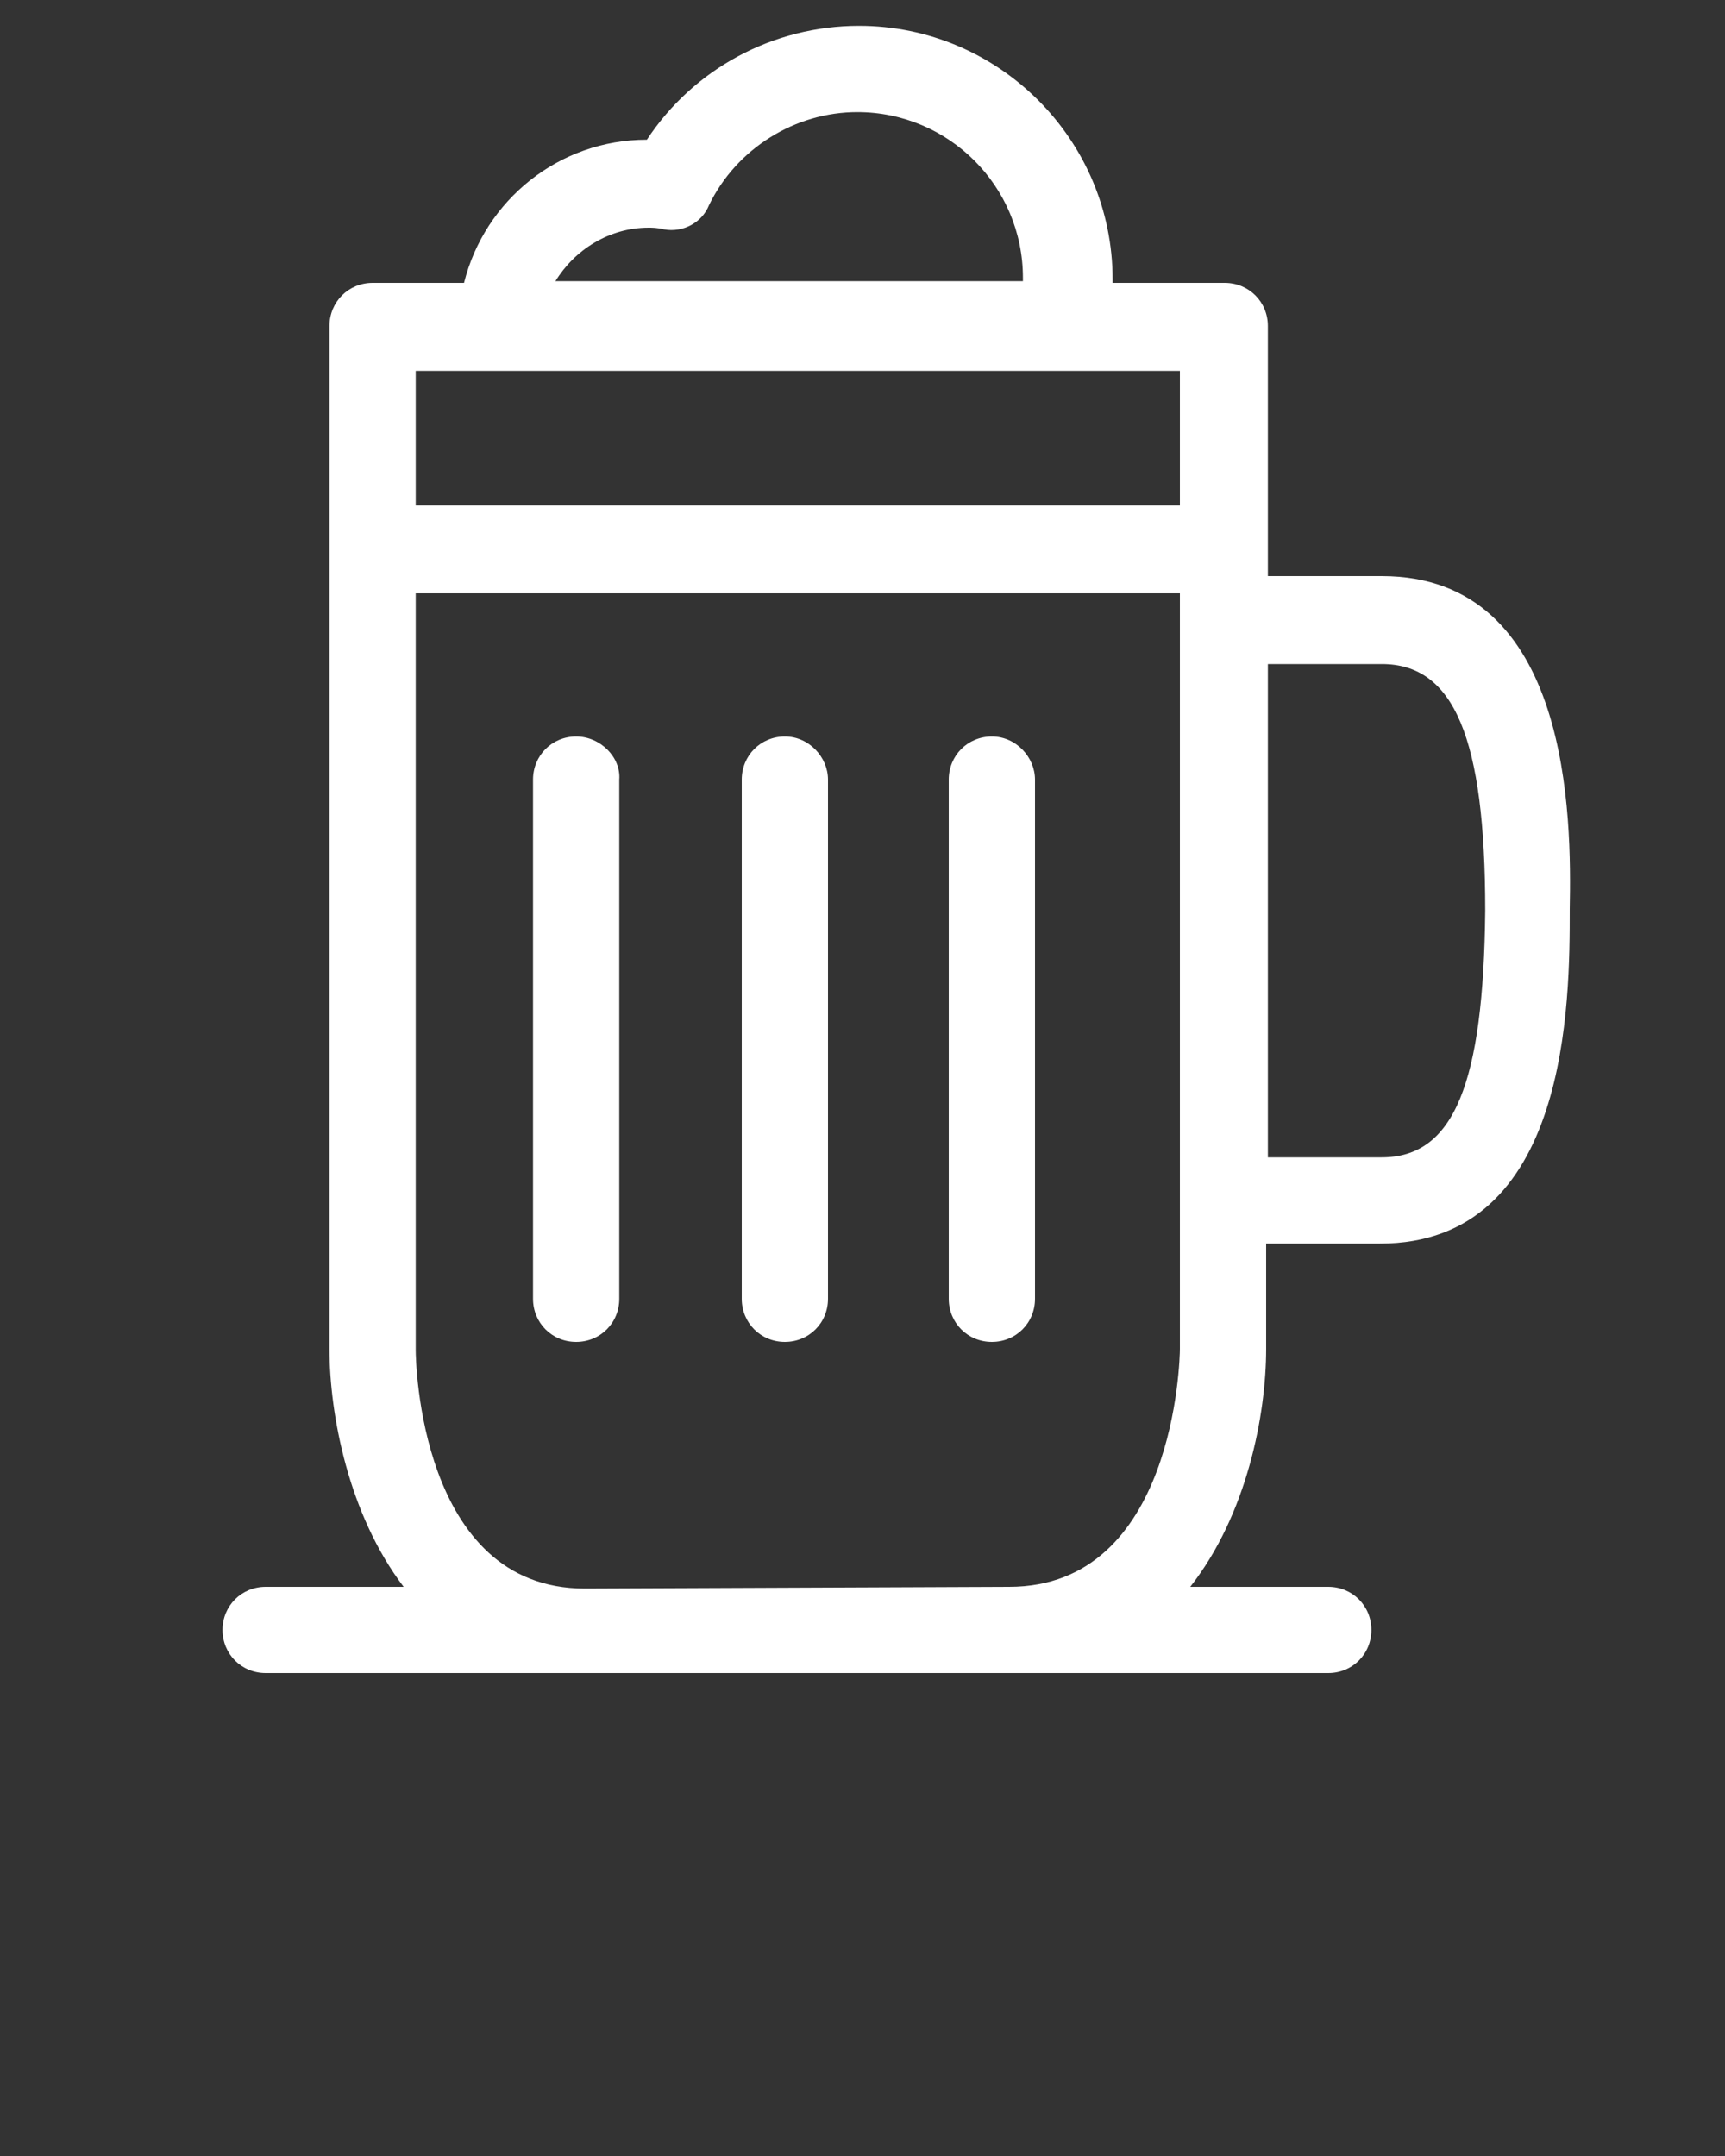 <?xml version="1.0" encoding="utf-8"?>
<!-- Generator: Adobe Illustrator 22.0.1, SVG Export Plug-In . SVG Version: 6.00 Build 0)  -->
<svg version="1.1" id="Layer_1" xmlns="http://www.w3.org/2000/svg" xmlns:xlink="http://www.w3.org/1999/xlink" x="0px" y="0px"
	 viewBox="0 0 100 125" style="enable-background:new 0 0 100 125;" xml:space="preserve">
<rect x="0" y="0" width="100" height="125" fill="#333333" stroke="none"/>
<style type="text/css">
	.st0{fill:#FFFFFF;}
</style>
<path class="st0" d="M33.4,42.7c-1.4,0-2.5,1.1-2.5,2.5v30.1c0,1.4,1.1,2.5,2.5,2.5c1.4,0,2.5-1.1,2.5-2.5V45.2
	C36,43.9,34.8,42.7,33.4,42.7z"/>
<path class="st0" d="M45.5,42.7c-1.4,0-2.5,1.1-2.5,2.5v30.1c0,1.4,1.1,2.5,2.5,2.5s2.5-1.1,2.5-2.5V45.2
	C48,43.9,46.9,42.7,45.5,42.7z"/>
<path class="st0" d="M57.5,42.7c-1.4,0-2.5,1.1-2.5,2.5v30.1c0,1.4,1.1,2.5,2.5,2.5s2.5-1.1,2.5-2.5V45.2
	C60,43.9,58.9,42.7,57.5,42.7z"/>
<path class="st0" d="M80.1,33.4h-6.6V18.9c0-1.4-1.1-2.5-2.5-2.5h-6.5c0-0.1,0-0.1,0-0.2c0-8.1-6.6-14.7-14.7-14.7
	c-5,0-9.6,2.5-12.3,6.6c-5.1,0-9.4,3.5-10.6,8.3h-5.3c-1.4,0-2.5,1.1-2.5,2.5v59.3c0,3.8,1.1,9.6,4.3,13.8h-8
	c-1.4,0-2.5,1.1-2.5,2.5S14,97,15.4,97h18.5h24.6H77c1.4,0,2.5-1.1,2.5-2.5S78.4,92,77,92h-8c3.3-4.2,4.4-10,4.4-13.8v-6.1H80
	c11,0,11-14.1,11-19.4C91.1,47.5,91.1,33.4,80.1,33.4z M37.6,13.2c0.2,0,0.5,0,0.9,0.1c1.1,0.2,2.2-0.4,2.6-1.4
	c1.6-3.3,5-5.4,8.6-5.4c5.3,0,9.6,4.3,9.6,9.6c0,0.1,0,0.1,0,0.2H32.2C33.3,14.5,35.3,13.2,37.6,13.2z M29,21.5h32.6h6.8v7.8H24.1
	v-7.8H29z M33.9,92.1c-9.6,0-9.8-13.3-9.8-13.8V34.4h44.3V36v33.6v8.6c0,0.6-0.3,13.8-9.9,13.8L33.9,92.1L33.9,92.1z M80.1,67.1
	h-6.6V38.5h6.6c4.2,0,6,4.3,6,14.3C86,62.8,84.3,67.1,80.1,67.1z"/>
</svg>
